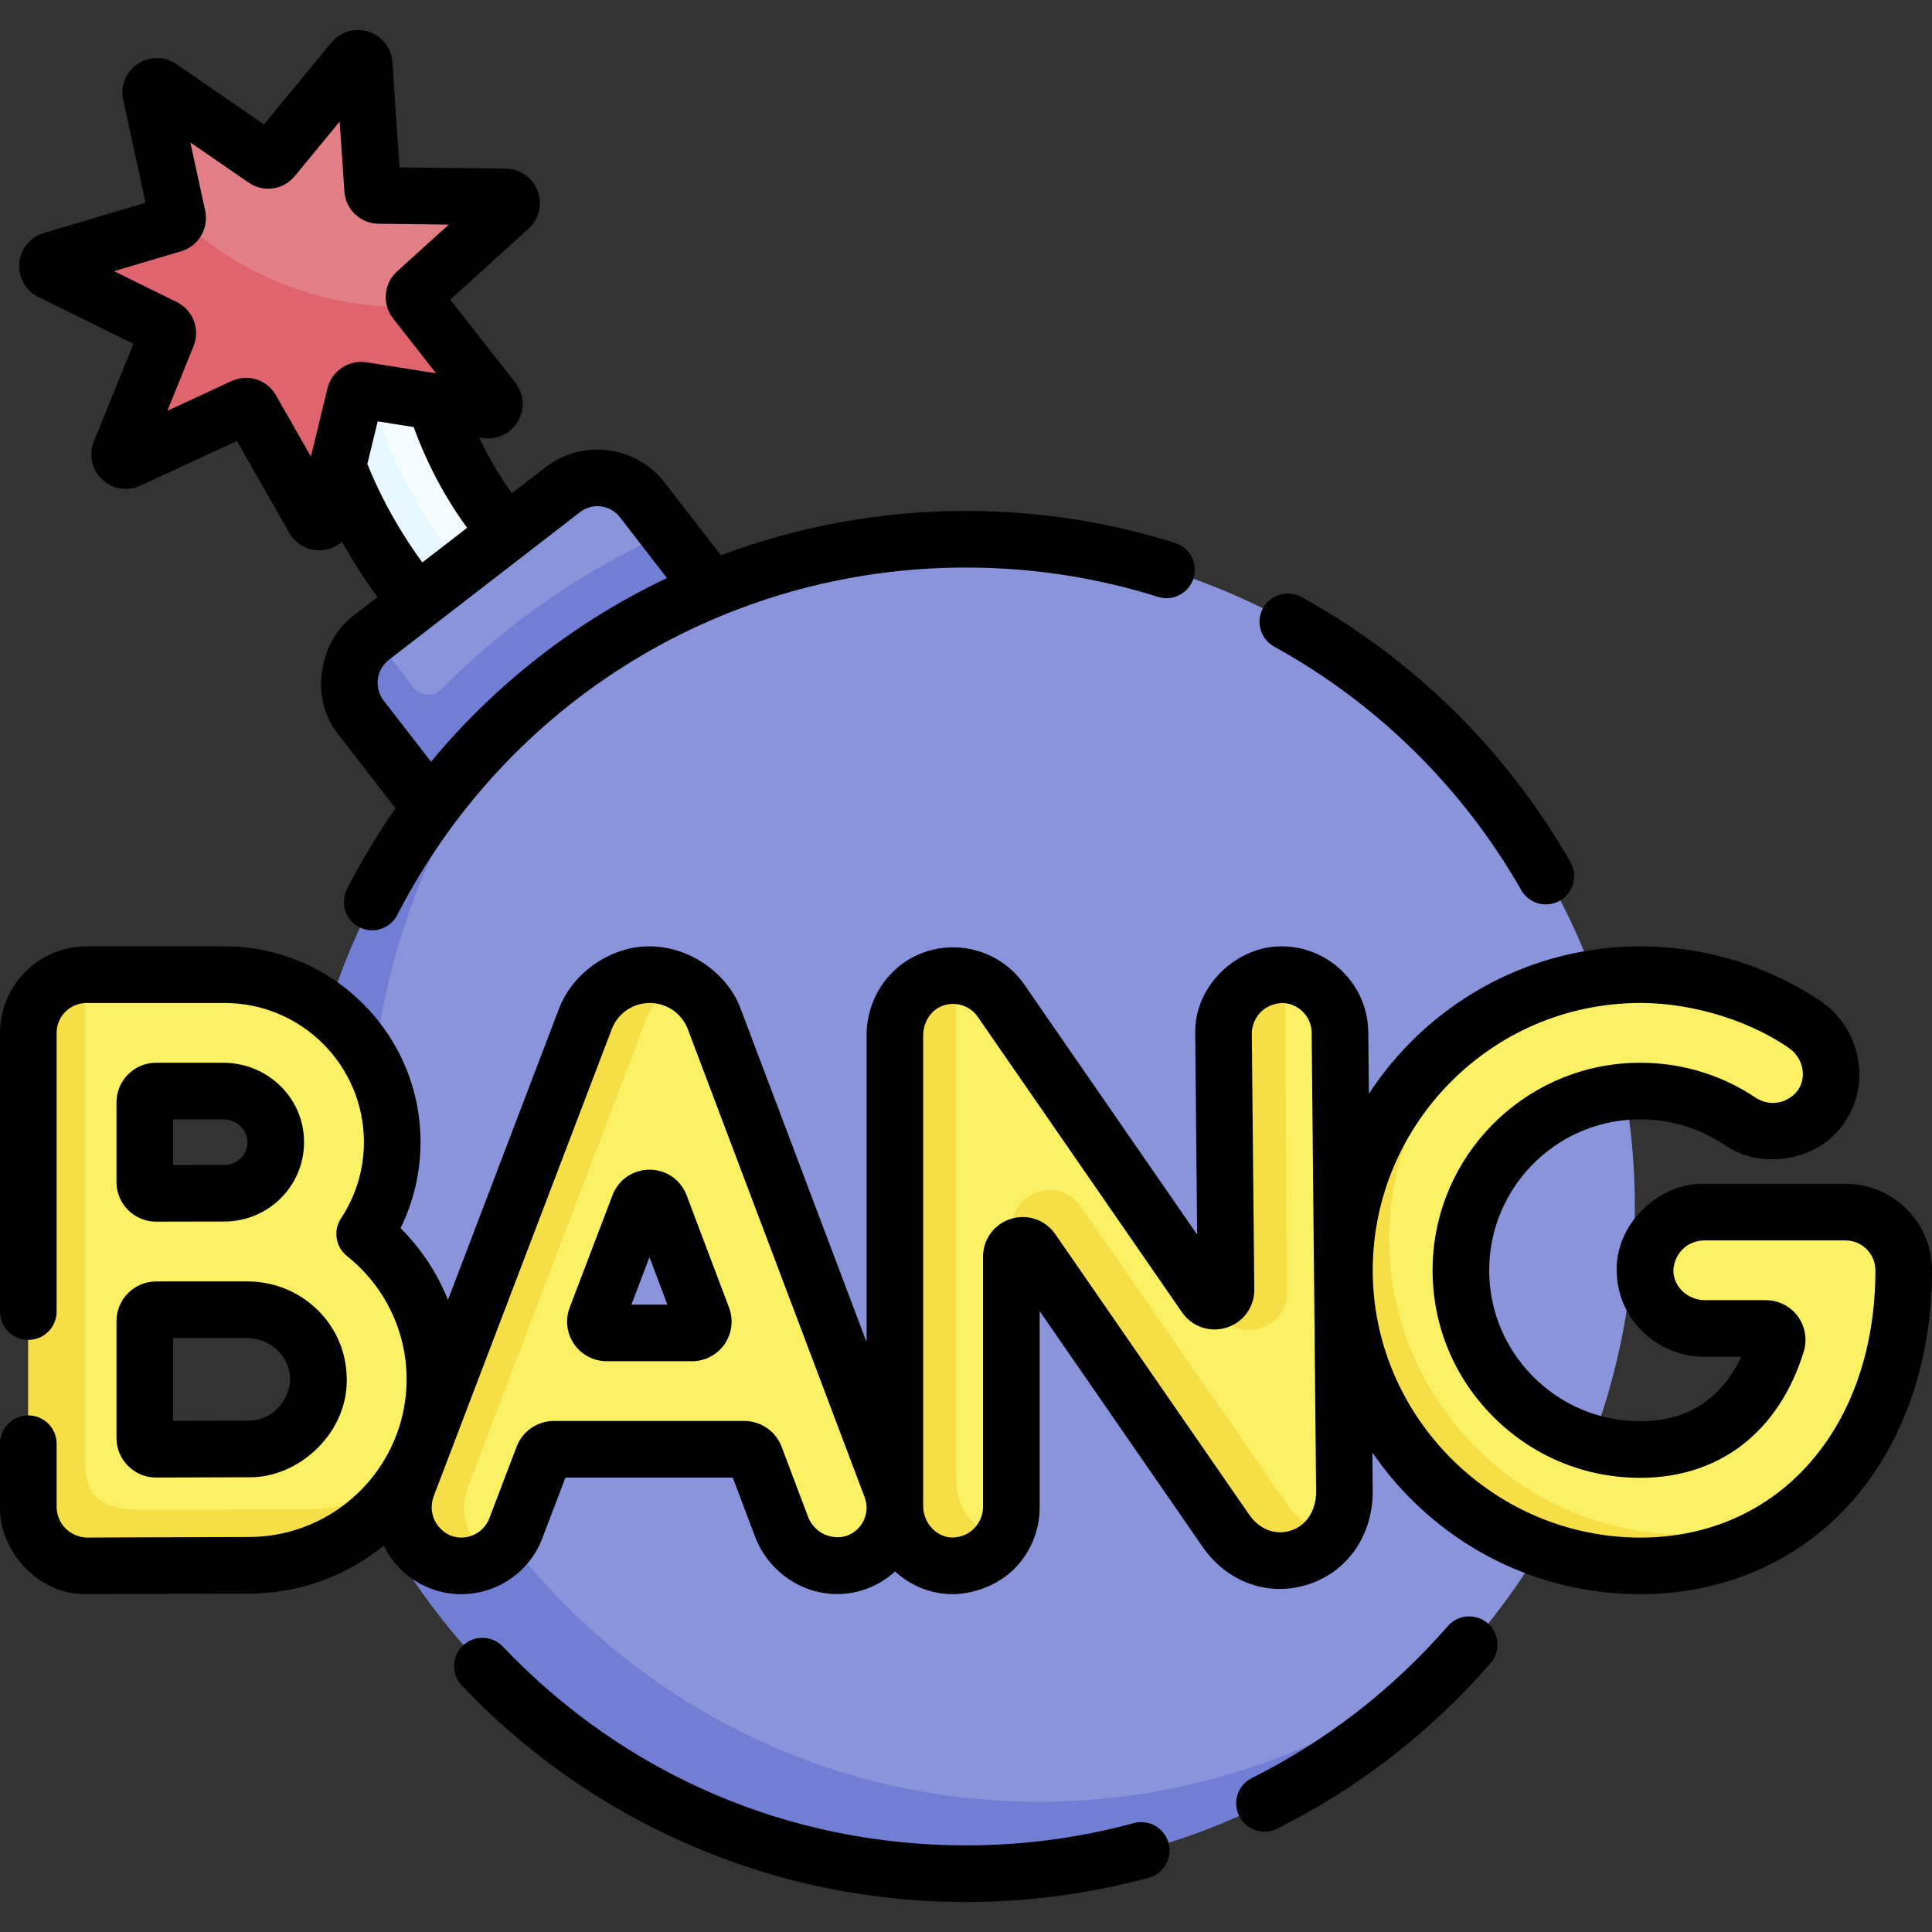 <svg id="Capa_1" enable-background="new 0 0 512.002 512.002" height="512" viewBox="0 0 512.002 512.002" width="512" xmlns="http://www.w3.org/2000/svg"><rect x="0" y="0" width="512.002" height="512.002" fill="#333333" stroke="none"/><g><g id="_x3C_Group_x3E__81_"><g><path d="m134.21 177.474c-3.37-.065-6.738-1.258-9.492-3.625-8.41-7.228-13.597-20.762-23.12-39.573-6.723-13.281-17.975-26.764-19.602-40.828-.952-8.229 4.954-15.672 13.192-16.622 8.233-.964 15.687 4.947 16.639 13.179.854 7.381 3.235 18.873 9.729 31.703 7.298 14.414 16.396 23.943 22.744 29.397 6.287 5.402 6.999 14.874 1.592 21.154-3.037 3.528-7.361 5.298-11.682 5.215z" fill="#f5fcff"/></g><path d="m146.222 168.474c-3.37-.065-6.738-1.258-9.492-3.625-8.41-7.228-20.436-19.792-29.959-38.603-6.723-13.281-11.136-27.735-12.763-41.799-.311-2.689.121-5.289 1.117-7.611-8.204.981-14.079 8.404-13.129 16.611 1.627 14.064 6.04 28.518 12.763 41.799 9.523 18.811 21.549 31.375 29.959 38.603 2.755 2.367 6.122 3.56 9.492 3.625 4.32.084 8.645-1.687 11.682-5.215 1.036-1.203 1.842-2.523 2.433-3.909-.698.084-1.399.137-2.103.124z" fill="#e6f7fe"/><path d="m178.704 165.765-53.91 41.861-17.069-12.755c-5.075-6.555-15.972-20.827-9.412-25.896l50.917-39.342c6.551-5.062 15.964-3.859 21.032 2.687l6.798 8.781z" fill="#8a94db"/><path d="m96.521 16.754 2.238 33.312c.057.853.761 1.518 1.617 1.528l33.626.408c1.49.018 2.186 1.851 1.082 2.851l-24.82 22.486c-.637.577-.719 1.547-.19 2.223l1.291 1.648 11.696 21.162c.918 1.172-.077 2.86-1.548 2.627l-32.873-5.487c-.844-.133-1.649.403-1.85 1.232l-1.191 26.412c-.35 1.441-2.284 1.713-3.019.425l-16.045-22.412c-.422-.74-1.342-1.033-2.115-.675l-27.162 13.952c-1.35.625-2.768-.723-2.211-2.1l13.104-29.559c.322-.795-.025-1.703-.794-2.083l-29.674-13.066c-1.337-.659-1.171-2.614.258-3.039l28.508-7.855c.822-.244.744-2.639.562-3.477l-7.08-32.624c-.315-1.451 1.31-2.538 2.534-1.695l27.65 19.045c.701.483 1.656.349 2.198-.308l21.304-25.863c.944-1.145 2.804-.548 2.904.932z" fill="#e27f86"/><path d="m129.152 108.523-33.22-5.25c-.84-.13-1.65.4-1.85 1.23l-7.88 32.47c-.35 1.44-2.29 1.71-3.02.42l-16.59-29.06c-.42-.74-1.34-1.04-2.11-.68l-30.5 14.12c-1.35.63-2.77-.72-2.21-2.1l12.54-30.95c.32-.8-.03-1.71-.8-2.09l-30.1-14.84c-1.33-.66-1.17-2.61.26-3.04l32.2-9.57c.8-.23 1.29-1.02 1.16-1.83 15.58 14.85 36.67 23.97 59.89 23.97 1.49 0 2.97-.04 4.44-.11l19.34 24.68c.92 1.17-.08 2.86-1.55 2.63z" fill="#df646e"/><path d="m189.146 156.713-4.09-5.282-7.997-10.329c-22.57 10.001-42.882 24.151-59.986 41.471-2.131 2.158-5.665 1.964-7.522-.434l-10.583-13.669-.659.51c-6.557 5.068-7.761 14.494-2.687 21.047l14.045 18.141 4.824 6.23z" fill="#717ed4"/><ellipse cx="256.25" cy="319.725" fill="#8a94db" rx="177" ry="176.823"/><path d="m275.334 477.483c-85.209 0-156.355-60.15-173.213-140.266-.553-2.628-11.919-5.889-12.354-8.558-.974-5.979 9.224-11.448 8.867-17.613-.199-3.436-.3-6.899-.3-10.386 0-43.976 16.075-84.197 42.668-115.134-37.802 32.43-61.752 80.518-61.752 134.199 0 97.657 79.246 176.823 177 176.823 53.735 0 101.871-23.926 134.332-61.69-30.967 26.566-71.228 42.625-115.248 42.625z" fill="#717ed4"/><g><g><g><path d="m434.63 415.631c-42.658 0-77.476-34.17-78.471-76.55-1.005-42.843 33.208-78.969 76.086-80.243 16.393-.487 32.285 4.055 45.832 13.064 7.038 4.68 9.383 14.182 4.869 21.322-4.678 7.399-14.513 9.42-21.717 4.557-8.389-5.662-18.3-8.476-28.523-8.073-24.932.982-45.105 21.514-45.658 46.434-.593 26.706 20.981 48.621 47.582 48.621 20.401 0 31.467-12.882 36.178-28.198.597-1.942-.831-3.914-2.865-3.914h-16.173c-8.319 0-15.477-6.386-15.868-14.688-.418-8.863 6.652-16.18 15.432-16.18h37.719c8.533 0 15.45 6.919 15.449 15.444-.004 46.164-28.736 78.404-69.872 78.404z" fill="#faf063"/></g></g><g><path d="m446.642 406.631c-42.658 0-77.476-34.17-78.471-76.55-.552-23.535 9.538-45.028 25.84-59.845-23.193 14.158-38.53 39.966-37.852 68.845.995 42.38 35.813 76.55 78.471 76.55 18.488 0 34.457-6.529 46.452-17.891-9.936 5.741-21.582 8.891-34.44 8.891z" fill="#f5de46"/></g><g><g><path d="m252.083 415.117c-8.31-.391-14.702-7.542-14.702-15.852v-124.841c0-6.231 3.512-12.081 9.227-14.577 6.871-3.002 14.768-.672 18.936 5.359l54.199 78.405c1.682 2.434 5.503 1.224 5.474-1.734l-.658-67.988c-.082-8.523 6.768-15.499 15.3-15.582.05-.001.102-.001.152-.001 8.464 0 15.363 6.812 15.446 15.285l1.178 121.716v.149c0 8.349-4.744 15.223-12.087 17.514-7.193 2.244-14.78-.552-19.332-7.122l-51.461-74.443c-1.674-2.422-5.474-1.238-5.474 1.705v66.59c-.001 8.772-7.326 15.834-16.198 15.417z" fill="#faf063"/></g></g><g fill="#f5de46"><path d="m322.869 348.109c5.613 8.076 18.301 4.059 18.232-5.773l-.527-75.447c-.03-3.049.84-5.893 2.345-8.301-.943-.18-1.914-.282-2.909-.282-.05 0-.102 0-.152.001-8.532.083-15.382 7.059-15.3 15.582l.658 67.988c.004 1.298-.823 2.458-2.04 2.869-1.257.425-2.664-.037-3.434-1.135 1.042 1.499 2.085 2.998 3.127 4.498z"/><path d="m253.397 392.264v-124.84c0-3.077.86-6.06 2.415-8.593-2.999-.59-6.2-.297-9.204 1.015-5.715 2.497-9.227 8.346-9.227 14.577v124.841c0 8.311 6.393 15.461 14.702 15.852 5.846.275 11.005-2.709 13.855-7.279-7.228-1.41-12.541-8.001-12.541-15.573z"/><path d="m341.231 398.848-54.834-79.139c-5.586-8.061-18.241-4.113-18.241 5.691l.124 7.709c.033-1.213.741-2.293 1.806-2.752 1.256-.541 2.791-.122 3.668 1.047 17.154 24.814 34.307 49.629 51.461 74.443 4.552 6.571 12.14 9.366 19.333 7.122 3.641-1.136 6.641-3.402 8.743-6.413-4.688-.668-9.042-3.352-12.06-7.708z"/></g><path d="m236.382 394.251-46.915-124.192c-.053-.142-.109-.282-.166-.421-2.835-6.886-9.479-11.332-16.931-11.332-.006 0-.012 0-.017 0-7.459.006-14.103 4.466-16.928 11.363-.048.116-.094.234-.139.352l-47.345 124.187c-3.037 7.966.965 16.883 8.939 19.917 7.974 3.037 16.899-.964 19.936-8.93l7.265-19.056c.444-1.163 1.56-1.932 2.806-1.932h50.597c1.249 0 2.368.773 2.81 1.941l7.179 19.003c2.334 6.181 8.213 9.99 14.457 9.989 1.813 0 3.656-.321 5.453-.998 7.982-3.012 12.012-11.916 8.999-19.891zm-78.245-44.981 11.359-29.794c.984-2.581 4.64-2.575 5.616.009l11.255 29.794c.741 1.962-.71 4.059-2.81 4.059h-22.614c-2.103 0-3.555-2.104-2.806-4.068z" fill="#faf063"/><g><path d="m123.957 394.207 47.345-124.187c.045-.118.091-.235.139-.352 1.75-4.272 4.968-7.606 8.935-9.529-2.441-1.183-5.164-1.834-8.006-1.834-.006 0-.012 0-.017 0-7.459.006-14.103 4.466-16.928 11.363-.048.116-.094.234-.139.352l-47.345 124.187c-3.037 7.966.965 16.883 8.939 19.917 4.629 1.763 9.572 1.142 13.504-1.238-6.26-3.787-9.125-11.603-6.427-18.679z" fill="#f5de46"/></g><path d="m96.728 327.083c4.615-7 7.31-15.37 7.31-24.361 0-24.491-19.946-44.417-44.462-44.417h-36.625c-8.532 0-15.449 6.91-15.449 15.434v58.001.094 67.866c0 4.106 1.637 8.042 4.549 10.938 2.896 2.881 6.815 4.496 10.9 4.496h.069c.336-.002 33.797-.15 42.952-.15 27.233 0 49.389-22.133 49.389-49.339 0-15.595-7.289-29.513-18.633-38.562zm-37.544-37.909c7.295 0 13.58 5.589 13.939 12.868.383 7.78-5.841 14.231-13.546 14.231-2.718 0-7.779.015-13.293.034h-4.88c-1.659 0-3.003-1.343-3.003-3v-21.133c0-1.657 1.344-3 3.003-3zm6.788 94.943c-4.561 0-15.066.036-24.561.073-1.663.007-3.011-1.339-3.011-3v-30.996c0-1.652 1.337-2.994 2.992-3 1.673-.006 3.355-.013 4.996-.018h19.13c10.013 0 18.551 7.763 18.93 17.758.398 10.507-8.044 19.183-18.476 19.183z" fill="#faf063"/><g><path d="m80.988 399.985c-9.155 0-42.616.148-42.952.15-.023 0-.046 0-.069 0-13.032 0-15.449-4.837-15.449-13.694v-69.605-.094-58.002c0-.139.017-.274.021-.413-8.339.221-15.036 7.029-15.036 15.413v58.001.094 67.598c0 2.328.433 4.655 1.425 6.762 2.645 5.614 8.165 8.939 14.024 8.939h.069c.336-.002 33.797-.15 42.952-.15 17.452 0 32.807-9.098 41.594-22.787-7.68 4.921-16.798 7.788-26.579 7.788z" fill="#f5de46"/></g></g></g><g><path d="m505.285 320.439c-4.333-4.331-10.092-6.717-16.217-6.717h-37.681c-11.625-.169-23.746 10.512-22.908 24.018.577 12.235 10.831 21.819 23.344 21.819h9.629c-4.105 8.747-11.911 17.08-26.751 17.08-10.854 0-21.023-4.285-28.634-12.067-7.593-7.764-11.643-18.006-11.402-28.838.468-21.072 17.34-38.229 38.41-39.06 8.616-.344 16.922 2.008 24.003 6.786 9.354 6.645 25.448 4.548 32.23-6.76 6.595-10.43 3.432-24.585-7.05-31.555-14.873-9.891-32.224-14.814-50.162-14.303-29.08.864-54.45 16.27-69.329 39.016l-.158-16.357c-.121-12.516-10.408-22.697-22.93-22.697-11.367-.202-23.224 9.998-22.936 23.139l.516 53.247-45.802-66.258c-6.223-9.004-18.035-12.353-28.089-7.963-8.332 3.64-13.715 12.055-13.715 21.437v81.272l-33.346-88.271c-3.355-9.322-13.549-16.66-24.123-16.603-9.893-.142-20.317 6.665-24.052 16.53l-29.42 77.169c-2.826-7.07-7.066-13.547-12.56-19.038 3.477-7.068 5.292-14.836 5.292-22.79 0-28.603-23.291-51.872-51.918-51.872h-36.59c-12.646 0-22.934 10.281-22.934 22.918v73.866c0 4.143 3.358 7.5 7.5 7.5s7.5-3.357 7.5-7.5v-73.866c0-4.366 3.559-7.918 7.934-7.918h36.588c20.356 0 36.918 16.541 36.918 36.872 0 7.202-2.097 14.19-6.064 20.207-2.136 3.239-1.449 7.573 1.584 9.992 10.036 8.004 15.791 19.908 15.791 32.661 0 23.043-18.769 41.789-41.839 41.789-9.153 0-42.695.148-42.978.149-3.265-.075-7.648-2.554-7.934-7.918v-16.961c0-4.143-3.358-7.5-7.5-7.5s-7.5 3.357-7.5 7.5v16.961c-.154 11.289 9.944 23.176 23.046 22.918.271-.002 33.749-.149 42.866-.149 13.548 0 25.998-4.767 35.774-12.701 2.564 5.242 6.933 9.265 12.413 11.35 11.815 4.502 25.091-1.446 29.594-13.257l6.152-16.139h44.338l6.072 16.071c4.405 11.031 17.063 17.967 29.553 13.351 2.779-1.048 5.271-2.599 7.397-4.545 3.804 3.504 8.768 5.736 14.28 5.995 5.144.268 11.936-1.64 16.934-6.314 4.512-4.305 7.099-10.348 7.099-16.579v-52.1l43.213 62.513c6.454 9.315 17.331 13.238 27.711 10.003 10.535-3.286 17.341-12.965 17.341-24.656v-.112c0-.012 0-.097 0-.108l-.098-10.175c3.185 4.653 6.846 9.03 10.968 13.058 16.163 15.797 37.488 24.497 60.046 24.497 22.043 0 41.899-8.658 55.909-24.379 13.793-15.478 21.391-37.3 21.393-61.446-.001-6.123-2.386-11.88-6.718-16.212zm-276.341 82.377c-.873 1.928-2.445 3.401-4.427 4.149-2.989 1.069-7.98.254-10.228-4.615l-7.171-18.983c-1.534-4.061-5.481-6.788-9.823-6.788h-50.547c-4.328 0-8.271 2.716-9.812 6.758l-7.257 19.037c-1.558 4.085-6.15 6.141-10.242 4.582-3.02-1.228-6.234-5.107-4.589-10.215l47.301-124.069.068-.173c1.665-4.063 5.581-6.69 9.988-6.694 4.392 0 8.309 2.62 9.988 6.698l46.944 124.261c.747 1.977.678 4.127-.193 6.052zm113.033 2.838c-4.051 1.264-8.232-.356-10.91-4.22l-51.409-74.368c-2.627-3.802-7.354-5.428-11.766-4.055-4.41 1.376-7.373 5.403-7.373 10.021v66.524c-.078 3.367-2.756 7.885-8.328 7.909-4.158-.195-7.541-3.938-7.541-8.345v-124.714c0-3.367 1.897-6.457 4.719-7.69 3.495-1.525 7.592-.371 9.746 2.745l54.145 78.328c2.64 3.818 7.39 5.439 11.814 4.036 4.425-1.403 7.368-5.465 7.323-10.106l-.658-67.92c.072-3.304 2.408-7.613 7.937-7.994 4.331 0 7.889 3.518 7.931 7.842l1.176 121.522v.148c.002 5.066-2.606 9.027-6.806 10.337zm92.723 1.823c-38.197 0-70-31.021-70.895-69.15-.911-38.818 29.923-71.337 68.735-72.489 13.421-.527 29.517 3.679 41.411 11.799 3.751 2.494 4.952 7.45 2.677 11.048-1.845 2.781-6.441 5.171-11.16 2.344-9.747-6.578-21.15-9.811-32.986-9.342-28.972 1.142-52.171 24.735-52.815 53.715-.331 14.901 5.236 28.986 15.675 39.659 10.457 10.691 24.434 16.579 39.358 16.579 20.983 0 36.769-12.197 43.311-33.466.979-3.184.384-6.683-1.593-9.357-1.969-2.666-5.124-4.257-8.438-4.257h-16.157c-4.414 0-8.165-3.376-8.36-7.526-.087-3.373 2.369-8.006 7.925-8.311h37.681c2.12 0 4.112.825 5.611 2.324 1.498 1.498 2.323 3.488 2.323 5.604-.005 41.701-25.624 70.826-62.303 70.826z"/><path d="m181.96 316.77c-1.556-4.116-5.405-6.78-9.807-6.787-.005 0-.01 0-.016 0-4.396 0-8.246 2.651-9.811 6.759l-11.348 29.765v.001c-1.229 3.227-.794 6.85 1.165 9.692 1.96 2.844 5.192 4.542 8.647 4.542h22.592c3.449 0 6.678-1.693 8.639-4.53 1.959-2.835 2.402-6.452 1.184-9.675zm-14.637 28.971 4.795-12.578 4.751 12.578z"/><path d="m30.87 381.065c0 2.813 1.097 5.455 3.089 7.439 1.981 1.973 4.609 3.058 7.403 3.058h.044c9.475-.037 19.956-.073 24.507-.073 13.294.275 26.763-11.974 25.953-26.947-.53-13.995-12.128-24.957-26.406-24.957h-19.137l-4.991.019c-5.769.021-10.462 4.729-10.462 10.497zm15-26.478 19.591-.002c6.076 0 11.197 4.721 11.417 10.523.155 4.976-3.927 11.297-10.963 11.381-3.846 0-11.915.025-20.044.056v-21.958z"/><path d="m41.37 323.747c5 .009 13.702-.033 18.154-.033 5.732 0 11.29-2.385 15.249-6.544 4.011-4.213 6.062-9.733 5.775-15.543-.551-11.207-9.958-19.985-21.416-19.985h-17.762c-5.79 0-10.5 4.709-10.5 10.497v21.112c0 5.787 4.71 10.496 10.5 10.496zm4.5-27.105h13.262c3.393 0 6.278 2.567 6.434 5.724.082 1.668-.507 3.253-1.658 4.463-1.158 1.216-2.714 1.886-4.384 1.886-1.865-.002-7.444.015-13.654.033z"/><path d="m10.173 78.701 25.183 12.417-10.479 25.875c-1.417 3.498-.565 7.44 2.167 10.044 2.735 2.603 6.716 3.26 10.145 1.675l25.579-11.848 13.901 24.36c1.649 2.891 4.663 4.612 7.916 4.611.43 0 .864-.029 1.299-.091 1.813-.256 3.444-1.034 4.75-2.179 2.838 5.095 5.979 10.001 9.416 14.663l-6.338 4.897c-8.871 6.617-12.005 21.514-4.032 31.548l15.136 19.55c-4.713 6.771-9.023 13.904-12.868 21.388-1.893 3.685-.44 8.205 3.245 10.098 1.097.563 2.267.831 3.42.831 2.722-.001 5.348-1.487 6.678-4.075 29.171-56.787 86.92-92.064 150.711-92.064 17.364 0 34.484 2.616 50.885 7.777 3.953 1.242 8.162-.952 9.405-4.903s-.952-8.162-4.903-9.405c-17.859-5.619-36.494-8.469-55.387-8.469-22.636 0-44.563 4.104-64.951 11.746l-14.93-19.283c-7.589-9.805-21.748-11.612-31.558-4.029l-8.898 6.875c-2.772-3.855-5.271-7.954-7.451-12.262-.422-.834-.818-1.68-1.214-2.526l.941.149c3.736.595 7.39-1.134 9.306-4.396 1.916-3.259 1.647-7.288-.685-10.262l-17.242-22.009 20.75-18.799c2.804-2.54 3.75-6.468 2.409-10.006-1.341-3.539-4.652-5.854-8.435-5.898l-28.179-.343-1.873-27.875v-.001c-.253-3.76-2.735-6.934-6.323-8.086-3.589-1.151-7.455-.018-9.849 2.891l-17.862 21.688-23.192-15.974c-3.108-2.143-7.142-2.17-10.275-.067-3.134 2.101-4.642 5.84-3.842 9.526l5.919 27.275-26.959 8.015c-3.63 1.08-6.181 4.216-6.5 7.988s1.67 7.291 5.064 8.963zm143.561 57.003c3.273-2.529 7.995-1.927 10.526 1.343l12.496 16.141c-23.992 11.392-45.347 27.943-62.535 48.683l-12.681-16.379c-1.831-2.481-2.503-7.187 1.343-10.496zm-38.903-10.48c2.609 5.153 5.615 10.056 8.961 14.66l-11.867 9.169c-3.933-5.367-7.448-11.085-10.482-17.078-1.482-2.929-2.851-5.95-4.097-9.003l2.745-11.3 9.545 1.508c1.476 4.094 3.214 8.131 5.195 12.044zm-66.777-58.66c4.553-1.354 7.332-6.05 6.327-10.695l-3.932-18.119 15.425 10.625c3.937 2.716 9.2 1.98 12.244-1.712l11.9-14.447 1.246 18.551c.316 4.722 4.271 8.466 9.007 8.525l18.66.228-13.727 12.436c-3.533 3.202-3.997 8.649-1.057 12.403l11.415 14.571-18.468-2.917c-4.658-.728-9.189 2.282-10.304 6.868l-4.399 18.107-9.264-16.235c-1.685-2.952-4.728-4.623-7.905-4.623-1.297 0-2.616.278-3.874.861l-16.996 7.872 6.951-17.164c1.787-4.41-.155-9.515-4.427-11.625l-16.65-8.21z"/><path d="m337.662 171.357c27.352 15.088 49.998 37.404 65.49 64.538 1.384 2.424 3.915 3.782 6.52 3.782 1.261 0 2.539-.318 3.712-.988 3.597-2.054 4.848-6.635 2.794-10.231-16.859-29.528-41.504-53.815-71.271-70.235-3.627-2.001-8.189-.682-10.189 2.944-2.001 3.627-.683 8.189 2.944 10.19z"/><path d="m394.275 430.202c-3.122-2.722-7.86-2.396-10.582.726-14.634 16.789-32.114 30.341-51.955 40.28-3.703 1.855-5.202 6.362-3.346 10.065 1.315 2.625 3.962 4.143 6.711 4.143 1.129 0 2.275-.256 3.354-.796 21.596-10.819 40.62-25.567 56.544-43.837 2.721-3.122 2.396-7.859-.726-10.581z"/><path d="m300.479 483.147c-14.422 3.915-29.386 5.9-44.477 5.9-46.849 0-90.435-18.705-122.729-52.67-2.855-3.002-7.602-3.121-10.604-.268-3.002 2.854-3.122 7.602-.268 10.604 17.04 17.922 37.116 32.021 59.671 41.907 23.354 10.236 48.227 15.427 73.928 15.427 16.418 0 32.705-2.161 48.407-6.424 3.998-1.085 6.358-5.206 5.273-9.203-1.084-3.996-5.203-6.357-9.201-5.273z"/></g></g></svg>